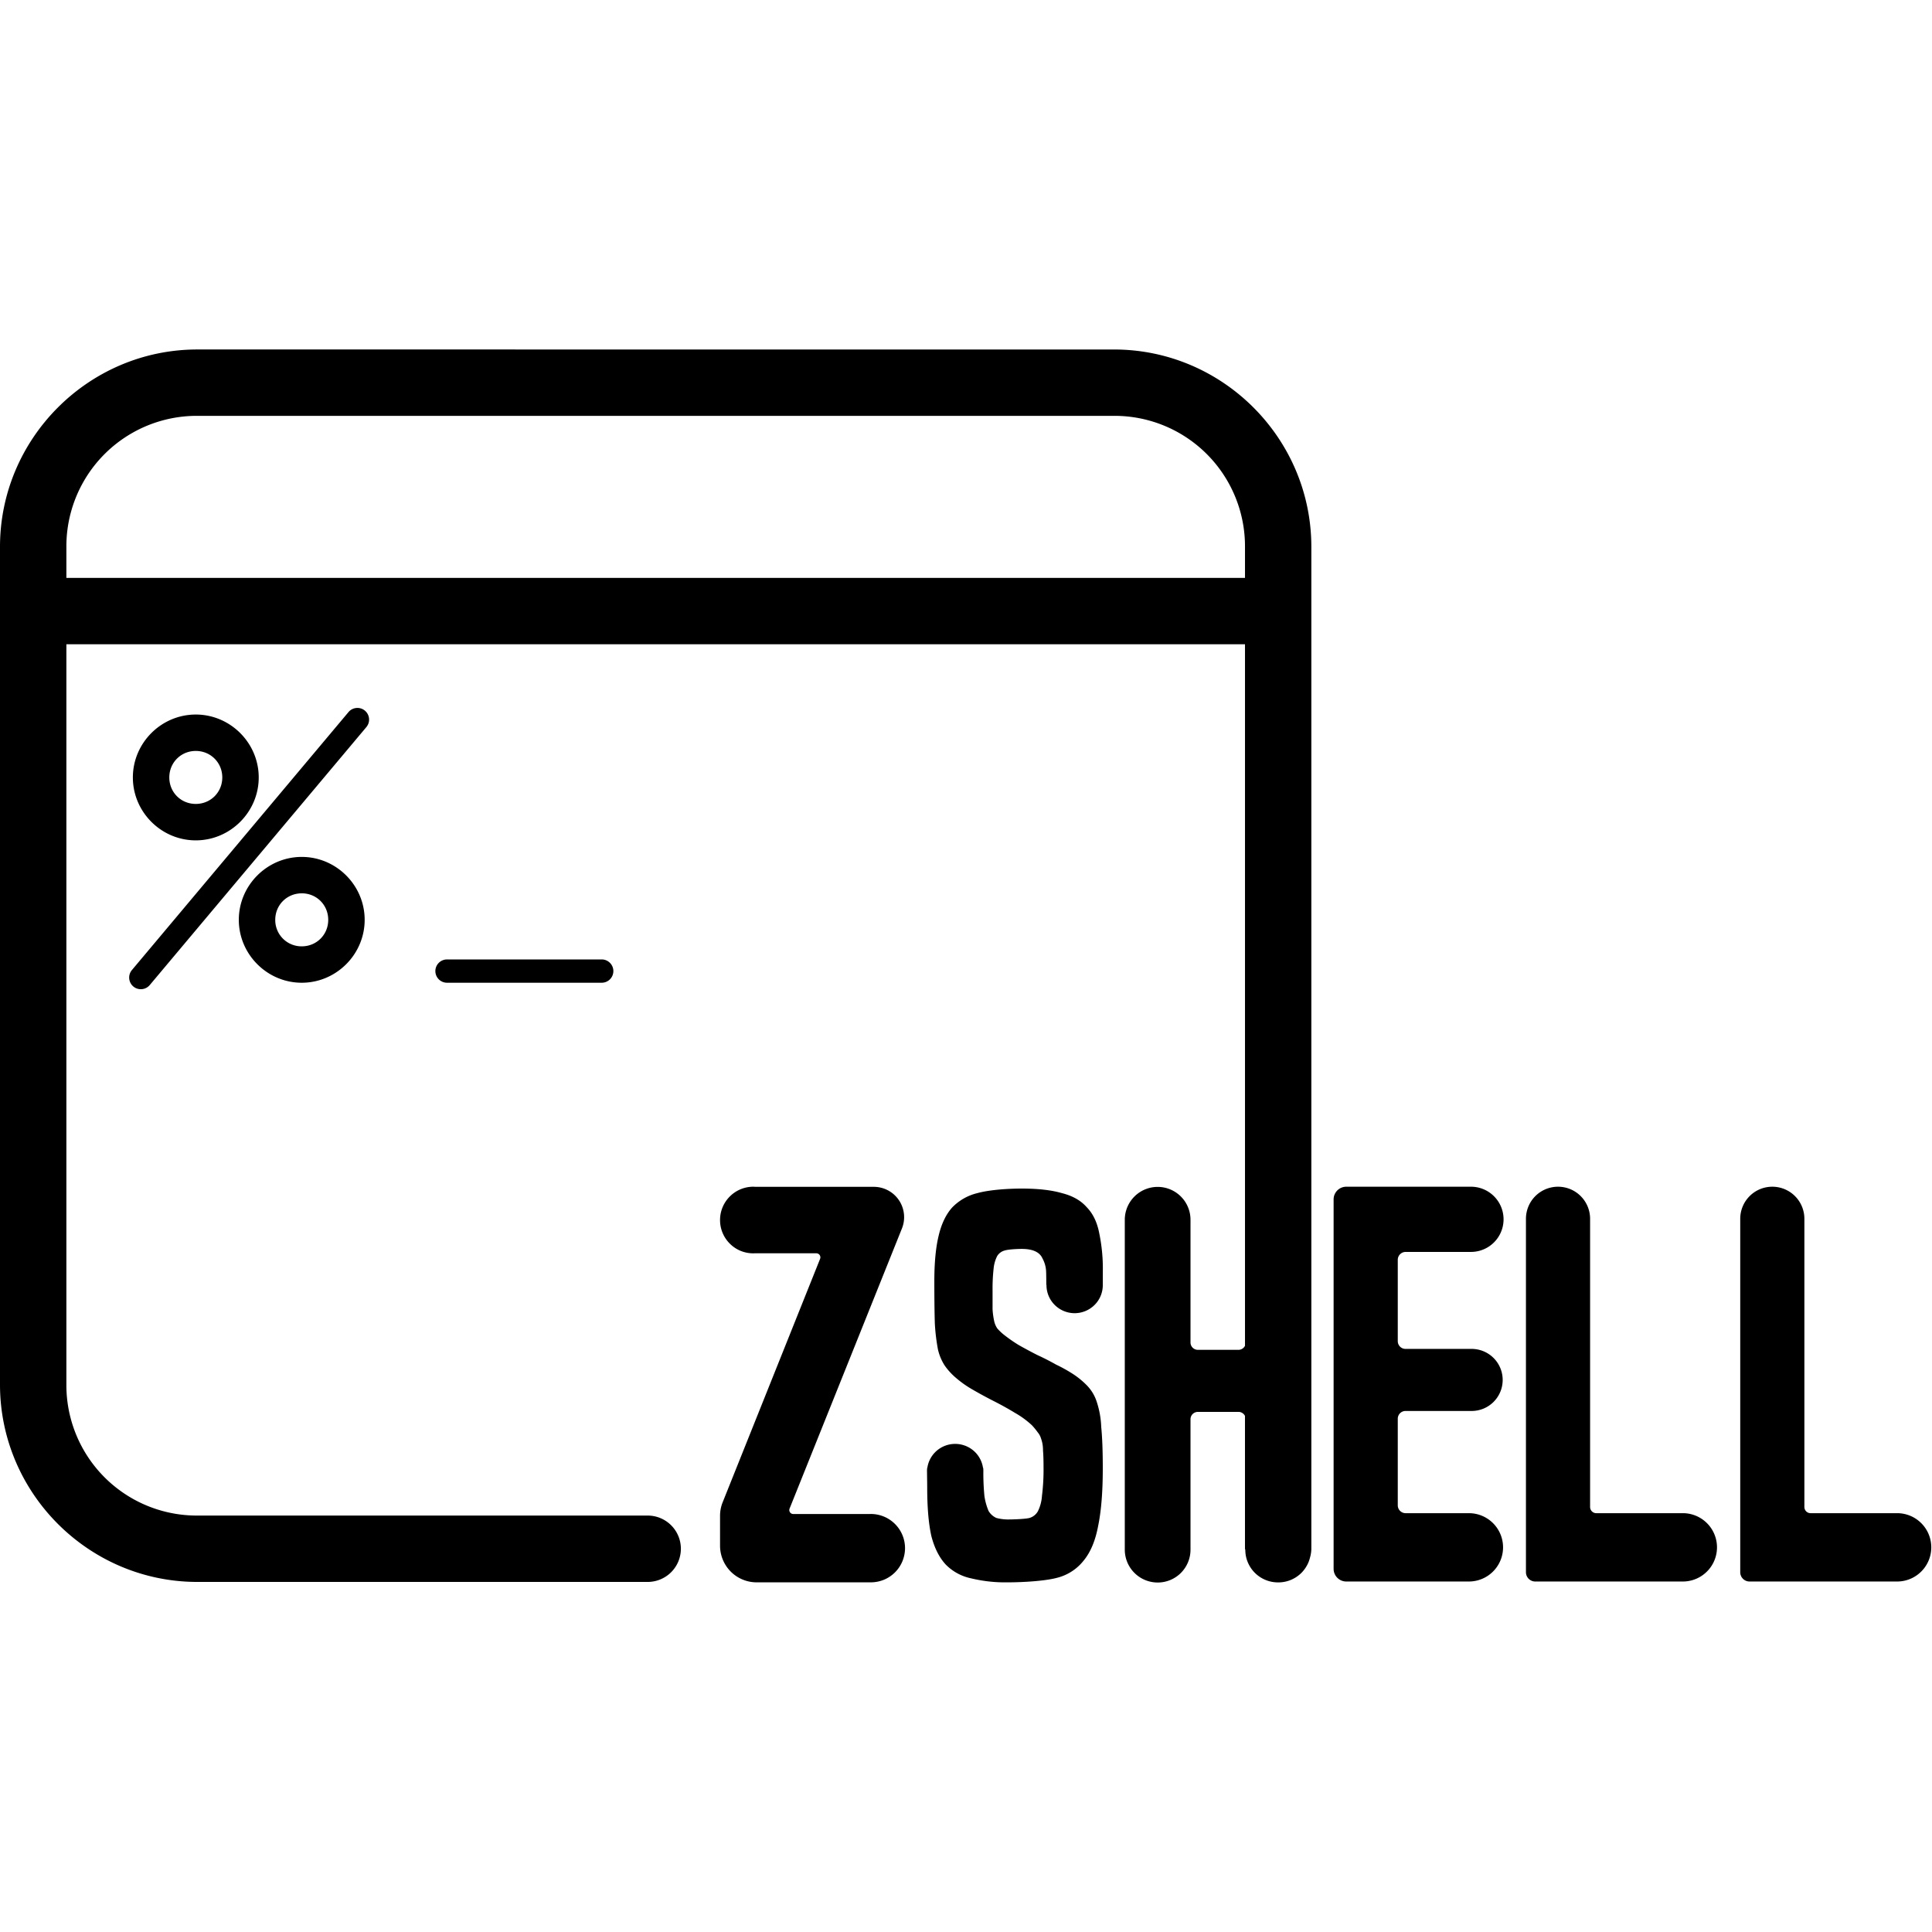 <svg xmlns="http://www.w3.org/2000/svg" xmlns:xlink="http://www.w3.org/1999/xlink" width="128" height="128" viewBox="0 0 128 128"><path fill="currentColor" d="M13.074 23.154C5.88 23.154 0 29.034 0 36.228v55.504c0 7.195 5.88 13.075 13.074 13.075H42.91a2.2 2.2 0 0 0 2.2-2.198a2.2 2.2 0 0 0-2.2-2.199H13.074a8.643 8.643 0 0 1-8.676-8.678V42.685h78.086V89.16a.5.5 0 0 1-.09.127a.48.48 0 0 1-.341.143H79.36a.487.487 0 0 1-.486-.487v-8.13a2.177 2.177 0 0 0-2.176-2.178a2.18 2.18 0 0 0-1.539.638a2.18 2.18 0 0 0-.639 1.54l.002.023l-.002.025v21.809c0 .577.231 1.131.64 1.539a2.18 2.18 0 0 0 1.538.637a2.17 2.17 0 0 0 1.54-.637a2.18 2.18 0 0 0 .636-1.539v-8.645a.48.48 0 0 1 .143-.342a.5.5 0 0 1 .343-.142h2.692a.48.48 0 0 1 .431.267v8.801l.022.082a2.2 2.2 0 0 0 .07.537a2.2 2.2 0 0 0 .434.836a2.17 2.17 0 0 0 1.67.774h.017c.284 0 .564-.056.826-.164a2.2 2.2 0 0 0 .702-.469a2.2 2.2 0 0 0 .466-.7l.018-.044l.016-.047a2 2 0 0 0 .066-.217a2.2 2.2 0 0 0 .09-.588V36.23c0-7.195-5.88-13.075-13.074-13.075zm0 4.397h60.733a8.645 8.645 0 0 1 8.677 8.678v2.06H4.398v-2.06a8.643 8.643 0 0 1 8.676-8.678m10.54 19.355a.77.77 0 0 0-.526.272L8.74 64.268a.773.773 0 0 0 .094 1.09a.773.773 0 0 0 1.088-.096l14.35-17.09a.773.773 0 0 0-.094-1.088a.77.77 0 0 0-.565-.178zm-10.643.434c-2.288 0-4.168 1.88-4.168 4.168s1.88 4.168 4.168 4.168s4.17-1.88 4.17-4.168s-1.882-4.168-4.17-4.168m0 2.412c.983 0 1.756.772 1.756 1.756s-.773 1.754-1.756 1.754c-.984 0-1.754-.77-1.754-1.754s.77-1.756 1.754-1.756m7.021 7.021c-2.288 0-4.17 1.88-4.17 4.168s1.882 4.168 4.17 4.168s4.168-1.88 4.168-4.168s-1.88-4.168-4.168-4.168m0 2.412c.984 0 1.754.773 1.754 1.757s-.77 1.755-1.754 1.755a1.74 1.74 0 0 1-1.756-1.756c0-.983.772-1.755 1.756-1.755zm9.625 4.38a.773.773 0 0 0-.773.773a.773.773 0 0 0 .773.771h10.246a.773.773 0 0 0 .774-.771a.773.773 0 0 0-.774-.773zm20.295 15.058a2.2 2.2 0 0 0-1.56.647a2.2 2.2 0 0 0-.647 1.56v.002a2.2 2.2 0 0 0 .645 1.56a2.2 2.2 0 0 0 .716.48c.268.11.556.165.846.165q.051 0 .102-.004h4.066a.3.3 0 0 1 .127.031a.3.3 0 0 1 .1.088a.3.3 0 0 1 .044.125a.3.3 0 0 1-.02.131l-6.452 16.12a2.4 2.4 0 0 0-.174.902v1.976c0 .644.256 1.262.71 1.717a2.42 2.42 0 0 0 1.716.711h7.566a2.3 2.3 0 0 0 .865-.172a2.26 2.26 0 0 0 1.225-1.224a2.3 2.3 0 0 0 .174-.868a2.267 2.267 0 0 0-2.266-2.265l-.05.002h-5.09a.26.26 0 0 1-.123-.03a.26.26 0 0 1-.094-.086a.26.26 0 0 1-.043-.119a.26.26 0 0 1 .017-.125l7.444-18.558a2.01 2.01 0 0 0-.201-1.875a2 2 0 0 0-.723-.649a2 2 0 0 0-.941-.234h-7.846q-.066-.006-.133-.008m39.285 0a.84.84 0 0 0-.842.842v24.474c0 .464.377.84.84.84h8.123a2.263 2.263 0 0 0 0-4.527h-4.191a.52.52 0 0 1-.521-.521v-5.735a.515.515 0 0 1 .515-.516h4.334a2.056 2.056 0 1 0 0-4.111h-4.334a.515.515 0 0 1-.515-.516v-5.386a.523.523 0 0 1 .523-.524h4.326a2.16 2.16 0 0 0 0-4.32zm14.026 0a2.125 2.125 0 0 0-2.125 2.125v23.414c0 .34.275.617.615.617h9.826a2.264 2.264 0 0 0 0-4.527h-5.781a.41.41 0 0 1-.41-.41V80.748a2.125 2.125 0 0 0-2.125-2.125m14.197 0a2.125 2.125 0 0 0-2.125 2.125v23.414c0 .34.275.617.615.617h9.826a2.264 2.264 0 0 0 0-4.527h-5.78a.41.41 0 0 1-.411-.41V80.748a2.125 2.125 0 0 0-2.125-2.125m-49.73.123c-1.034 0-2.216.1-2.928.299a3.43 3.43 0 0 0-1.69.967q-.619.7-.894 1.898q-.276 1.167-.276 2.967q0 1.731.033 2.797a13 13 0 0 0 .207 1.732c.087.379.238.74.448 1.067a4.3 4.3 0 0 0 .69.767a7 7 0 0 0 1.171.832q.69.4 1.412.766q.724.367 1.38.768c.41.23.792.51 1.136.832a5 5 0 0 1 .379.466q.125.15.191.334q.06.164.1.332a2.4 2.4 0 0 1 .053.534q.035.4.035 1.1a14 14 0 0 1-.104 1.898a2.7 2.7 0 0 1-.275 1.033a.95.95 0 0 1-.551.433c-.23.067-1.025.1-1.37.1a3 3 0 0 1-.825-.1a1.14 1.14 0 0 1-.518-.466a4 4 0 0 1-.275-1a16 16 0 0 1-.069-1.663a2 2 0 0 0-.01-.185h-.013a1.85 1.85 0 0 0-.623-1.139a1.87 1.87 0 0 0-1.223-.453c-.448 0-.881.16-1.22.453a1.85 1.85 0 0 0-.623 1.139h-.01a2 2 0 0 0-.012.205l.002.047l-.002.013l.002.022c.005.438.012.83.012 1.027q0 1.966.275 3.2q.31 1.2.965 1.9a3.3 3.3 0 0 0 1.654.898a9.6 9.6 0 0 0 2.446.268c1.102 0 2.526-.1 3.261-.3a3.25 3.25 0 0 0 1.758-1.134q.69-.833.965-2.298q.31-1.5.308-3.832q0-1.699-.103-2.73a6 6 0 0 0-.309-1.702a2.76 2.76 0 0 0-.654-1.065a5.4 5.4 0 0 0-1-.8a10 10 0 0 0-1.033-.567a16 16 0 0 0-1.24-.633a31 31 0 0 1-1.24-.666a10 10 0 0 1-.999-.699a3.4 3.4 0 0 1-.414-.4a1.4 1.4 0 0 1-.207-.5a5 5 0 0 1-.103-.766v-1.265a12 12 0 0 1 .07-1.434a2.3 2.3 0 0 1 .24-.834a.83.83 0 0 1 .516-.365c.207-.067.782-.1 1.104-.1q1.103 0 1.378.633c.146.267.228.562.24.865c.009.243.011.558.012.889h.014l-.002.013c0 .493.197.965.547 1.313a1.87 1.87 0 0 0 1.318.545c.495 0 .97-.197 1.32-.545a1.85 1.85 0 0 0 .546-1.313v-.013l.002-.889a11.5 11.5 0 0 0-.243-2.564q-.207-1.066-.826-1.7q-.584-.666-1.652-.933q-1.035-.3-2.654-.299"/></svg>